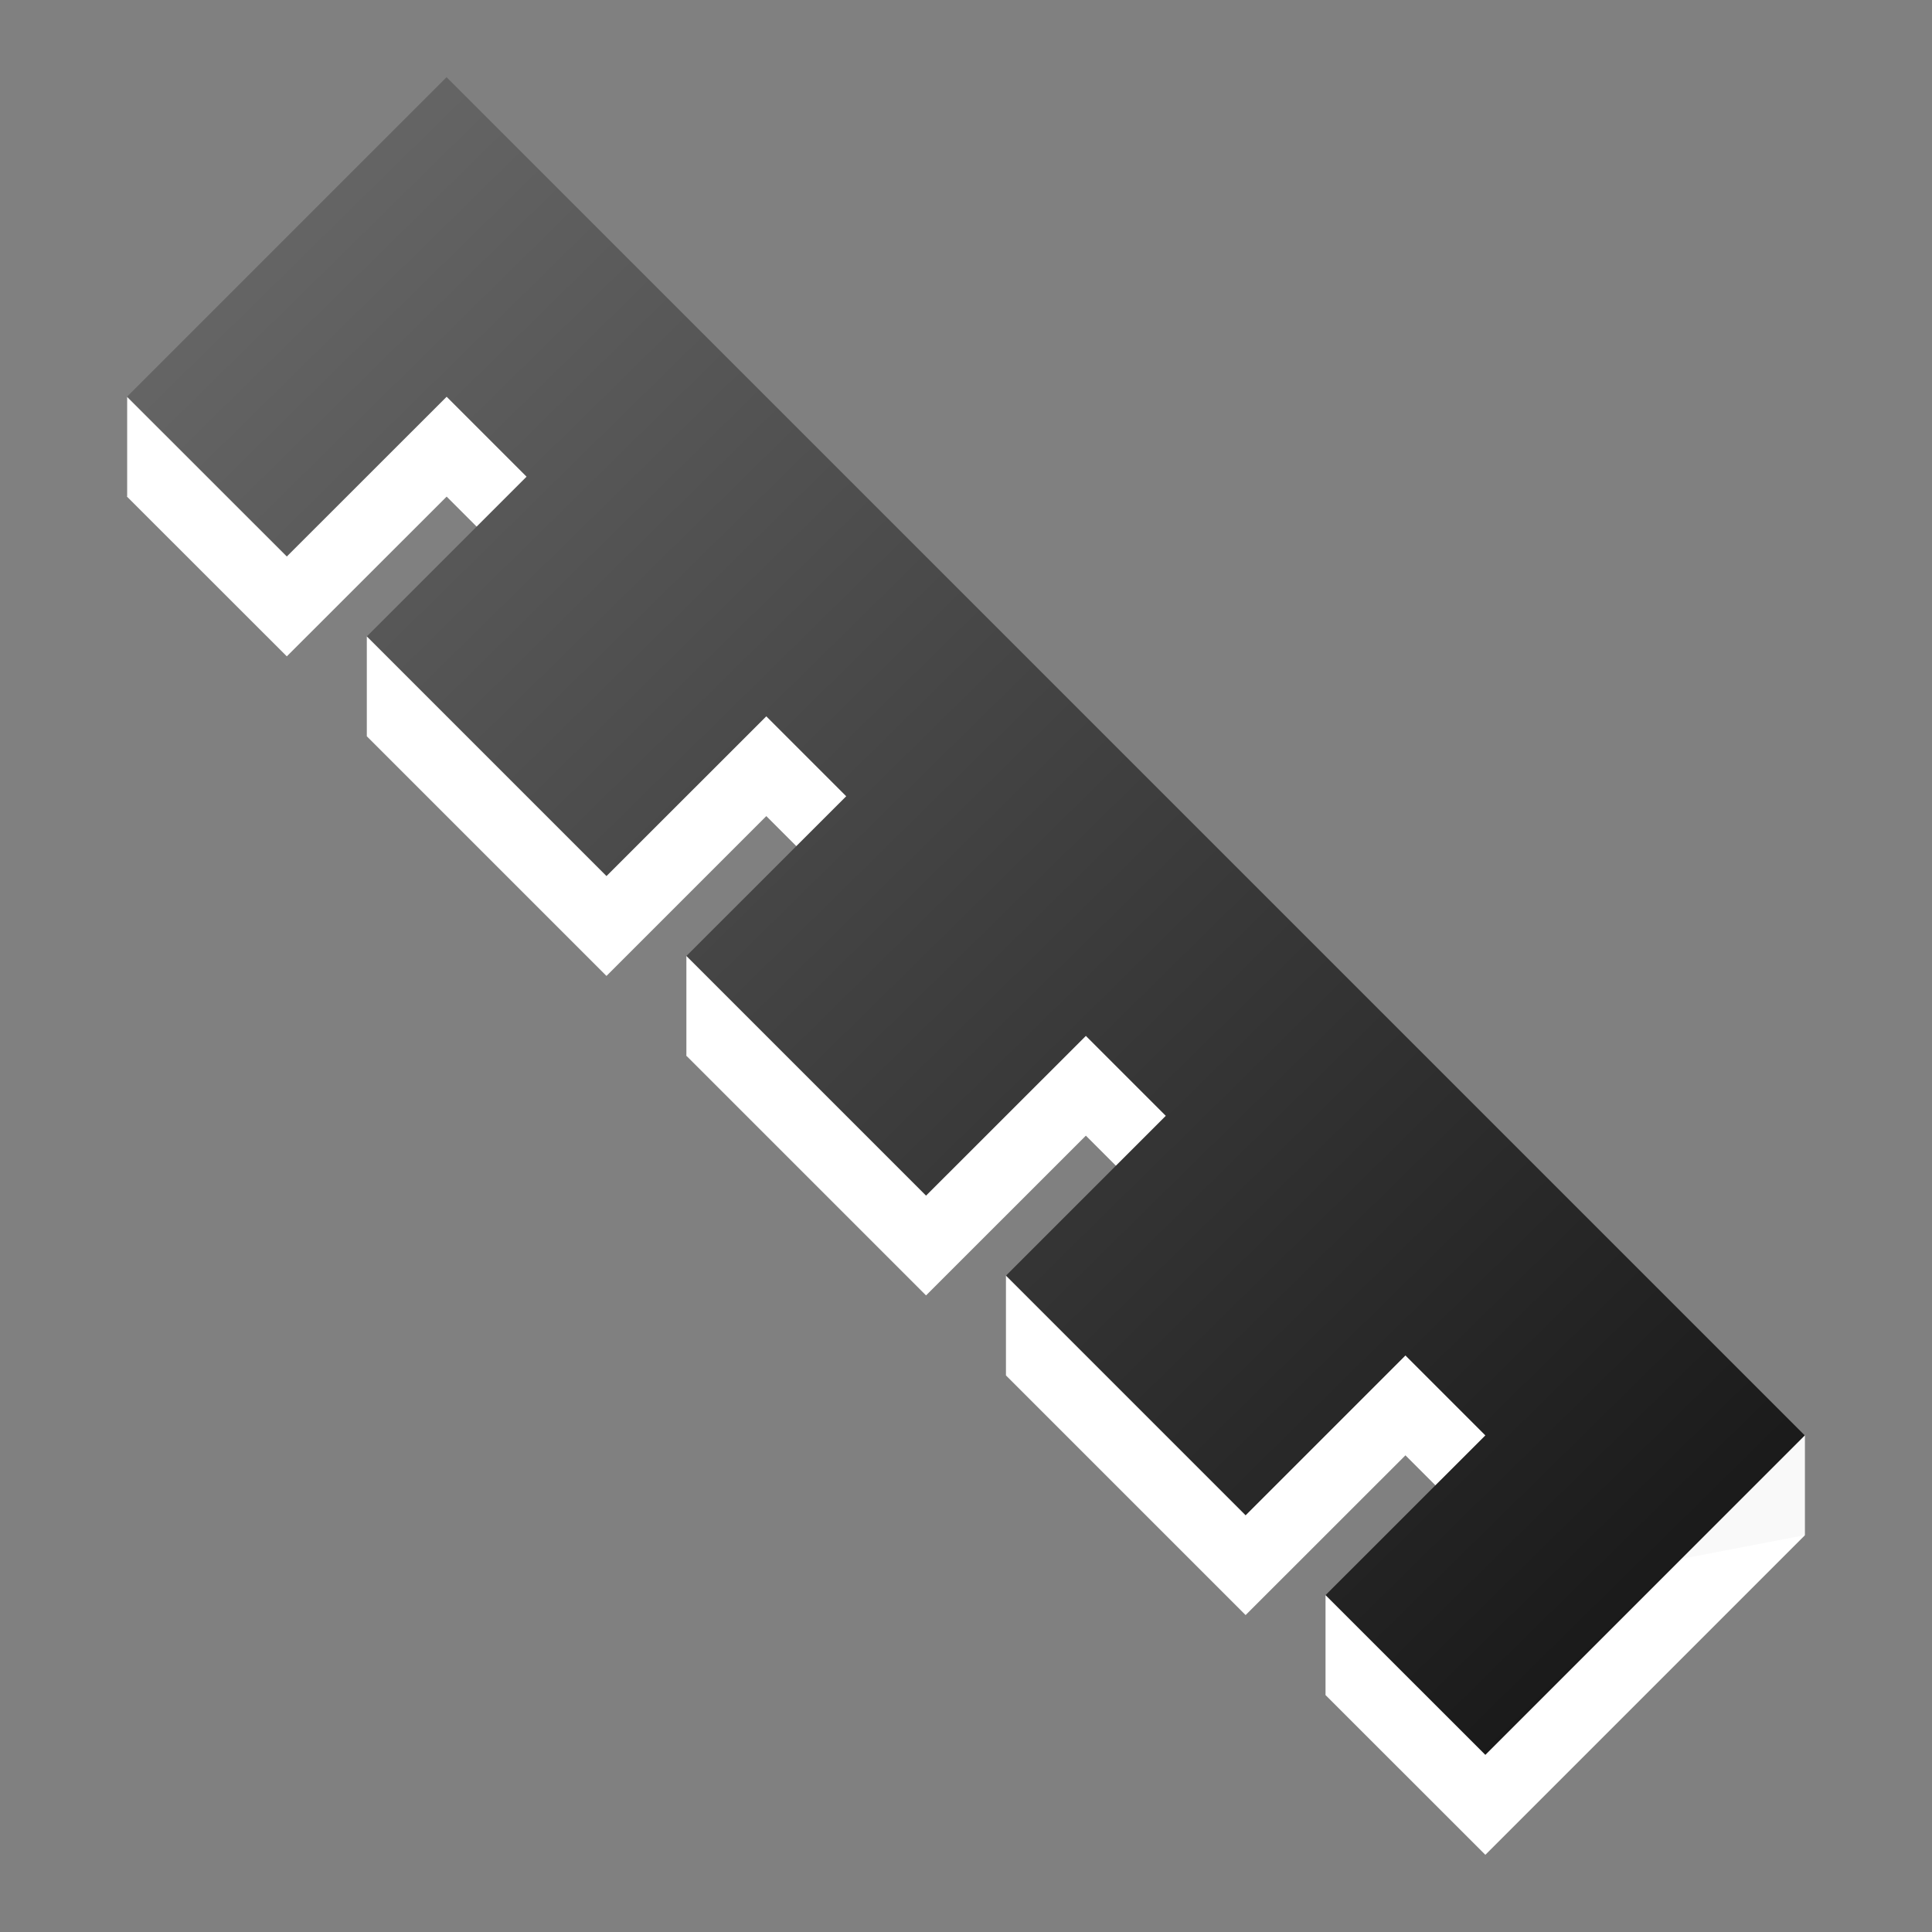 <?xml version="1.0" encoding="UTF-8" standalone="no"?>
<!-- Created with Inkscape (http://www.inkscape.org/) -->

<svg
   xmlns:dc="http://purl.org/dc/elements/1.1/"
   xmlns:cc="http://creativecommons.org/ns#"
   xmlns:rdf="http://www.w3.org/1999/02/22-rdf-syntax-ns#"
   xmlns:svg="http://www.w3.org/2000/svg"
   xmlns="http://www.w3.org/2000/svg"
   xmlns:xlink="http://www.w3.org/1999/xlink"
   version="1.1"
   width="22"
   height="22"
   id="svg6190">
  <rect width="100%" height="100%" fill="#808080" stroke="none"/>
  <defs
     id="defs6194">
    <linearGradient
       x1="169.275"
       y1="7.633"
       x2="169"
       y2="22.362"
       id="linearGradient10736"
       xlink:href="#linearGradient6935"
       gradientUnits="userSpaceOnUse"
       gradientTransform="matrix(0.935,-0.935,0.935,0.935,48.842,196.835)" />
    <linearGradient
       id="linearGradient6935">
      <stop
         id="stop6937"
         style="stop-color:#666666;stop-opacity:1"
         offset="0" />
      <stop
         id="stop6939"
         style="stop-color:#1a1a1a;stop-opacity:1"
         offset="1" />
    </linearGradient>
    <linearGradient
       x1="169.275"
       y1="7.633"
       x2="169"
       y2="22.362"
       id="linearGradient6229"
       xlink:href="#linearGradient6935"
       gradientUnits="userSpaceOnUse"
       gradientTransform="matrix(0.935,-0.935,0.935,0.935,48.842,196.835)" />
    <linearGradient
       x1="169.275"
       y1="7.633"
       x2="169"
       y2="22.362"
       id="linearGradient8068"
       xlink:href="#linearGradient5536"
       gradientUnits="userSpaceOnUse" />
    <linearGradient
       id="linearGradient5536">
      <stop
         id="stop5538"
         style="stop-color:#e6e6e6;stop-opacity:1"
         offset="0" />
      <stop
         id="stop5540"
         style="stop-color:#aaaaaa;stop-opacity:1"
         offset="1" />
    </linearGradient>
    <linearGradient
       x1="169.275"
       y1="7.633"
       x2="169"
       y2="22.362"
       id="linearGradient8064"
       xlink:href="#linearGradient5536"
       gradientUnits="userSpaceOnUse" />
    <linearGradient
       id="linearGradient6294">
      <stop
         id="stop6296"
         style="stop-color:#e6e6e6;stop-opacity:1"
         offset="0" />
      <stop
         id="stop6298"
         style="stop-color:#aaaaaa;stop-opacity:1"
         offset="1" />
    </linearGradient>
    <linearGradient
       x1="169.275"
       y1="7.633"
       x2="169"
       y2="22.362"
       id="linearGradient8066"
       xlink:href="#linearGradient5536"
       gradientUnits="userSpaceOnUse" />
    <linearGradient
       id="linearGradient6301">
      <stop
         id="stop6303"
         style="stop-color:#e6e6e6;stop-opacity:1"
         offset="0" />
      <stop
         id="stop6305"
         style="stop-color:#aaaaaa;stop-opacity:1"
         offset="1" />
    </linearGradient>
    <linearGradient
       x1="169.275"
       y1="7.633"
       x2="169"
       y2="22.362"
       id="linearGradient6317"
       xlink:href="#linearGradient5536"
       gradientUnits="userSpaceOnUse" />
    <linearGradient
       x1="163.039"
       y1="1276.613"
       x2="178.208"
       y2="1290.18"
       id="linearGradient10465"
       xlink:href="#linearGradient6935-4"
       gradientUnits="userSpaceOnUse"
       gradientTransform="matrix(1.287,0,0,1.287,2.631,-1434.252)" />
    <linearGradient
       id="linearGradient6935-4">
      <stop
         id="stop6937-9"
         style="stop-color:#666666;stop-opacity:1"
         offset="0" />
      <stop
         id="stop6939-2"
         style="stop-color:#1a1a1a;stop-opacity:1"
         offset="1" />
    </linearGradient>
    <linearGradient
       x1="163.039"
       y1="1276.613"
       x2="178.208"
       y2="1290.18"
       id="linearGradient8112"
       xlink:href="#linearGradient5536-1"
       gradientUnits="userSpaceOnUse"
       gradientTransform="matrix(1.287,0,0,1.287,-685.771,-426.252)" />
    <linearGradient
       id="linearGradient5536-1">
      <stop
         id="stop5538-8"
         style="stop-color:#e6e6e6;stop-opacity:1"
         offset="0" />
      <stop
         id="stop5540-8"
         style="stop-color:#aaaaaa;stop-opacity:1"
         offset="1" />
    </linearGradient>
    <linearGradient
       x1="162.307"
       y1="1300.13"
       x2="174.531"
       y2="1312.568"
       id="linearGradient10439"
       xlink:href="#linearGradient6935-0"
       gradientUnits="userSpaceOnUse"
       gradientTransform="matrix(1.287,0,0,1.287,2.631,-1434.252)" />
    <linearGradient
       id="linearGradient6935-0">
      <stop
         id="stop6937-2"
         style="stop-color:#666666;stop-opacity:1"
         offset="0" />
      <stop
         id="stop6939-23"
         style="stop-color:#1a1a1a;stop-opacity:1"
         offset="1" />
    </linearGradient>
    <linearGradient
       x1="162.307"
       y1="1300.13"
       x2="174.531"
       y2="1312.568"
       id="linearGradient4601"
       xlink:href="#linearGradient6935-0"
       gradientUnits="userSpaceOnUse"
       gradientTransform="matrix(1.287,0,0,1.287,2.631,-1434.252)" />
  </defs>
  <g
     transform="translate(-208.8,-236.415)"
     id="g4568"
     style="display:inline">
    <path
       d="m 229.353,253.897 -3.639,3.639 -1.82,-1.819 1.82,-1.82 -0.91,-0.91 -1.82,1.819 -2.729,-2.729 1.82,-1.82 -0.91,-0.91 -1.82,1.819 -2.729,-2.729 1.82,-1.819 -0.91,-0.91 -1.82,1.82 -2.729,-2.729 1.819,-1.819 -0.91,-0.91 -1.82,1.819 -1.82,-1.819 3.639,-3.639 15.466,15.466 z"
       id="path10072"
       style="fill:#ffffff;fill-opacity:1;stroke:none" />
    <path
       d="m 210.248,240.933 0,1.137 1.076,-0.063 0.137,-1.152 z"
       id="path10074"
       style="fill:#ffffff;fill-opacity:1;stroke:none" />
    <path
       d="m 212.977,243.662 0,1.137 1.076,-0.063 0.137,-1.152 z"
       id="path10076"
       style="fill:#ffffff;fill-opacity:1;stroke:none" />
    <path
       d="m 216.616,247.301 0,1.137 1.076,-0.063 0.137,-1.152 z"
       id="path10078"
       style="fill:#ffffff;fill-opacity:1;stroke:none" />
    <path
       d="m 220.255,250.94 0,1.137 1.076,-0.062 0.137,-1.152 z"
       id="path10080"
       style="fill:#ffffff;fill-opacity:1;stroke:none" />
    <path
       d="m 223.894,254.579 0,1.137 1.076,-0.063 0.137,-1.152 z"
       id="path10082"
       style="fill:#ffffff;fill-opacity:1;stroke:none" />
    <path
       d="m 229.353,252.759 0,1.137 -1.407,0.27 -6.2e-4,-1.677 z"
       id="path10084"
       style="fill:#f9f9f9;fill-opacity:1;stroke:none" />
    <path
       d="m 229.353,252.759 -3.639,3.639 -1.82,-1.819 1.82,-1.819 -0.91,-0.91 -1.82,1.82 -2.729,-2.729 1.82,-1.82 -0.91,-0.91 -1.82,1.819 -2.729,-2.729 1.82,-1.819 -0.91,-0.91 -1.82,1.819 -2.729,-2.729 1.819,-1.819 -0.91,-0.91 -1.82,1.819 -1.82,-1.819 3.639,-3.639 15.466,15.466 z"
       id="path10086"
       style="fill:url(#linearGradient4601);fill-opacity:1;stroke:none" />
  </g>
</svg>
